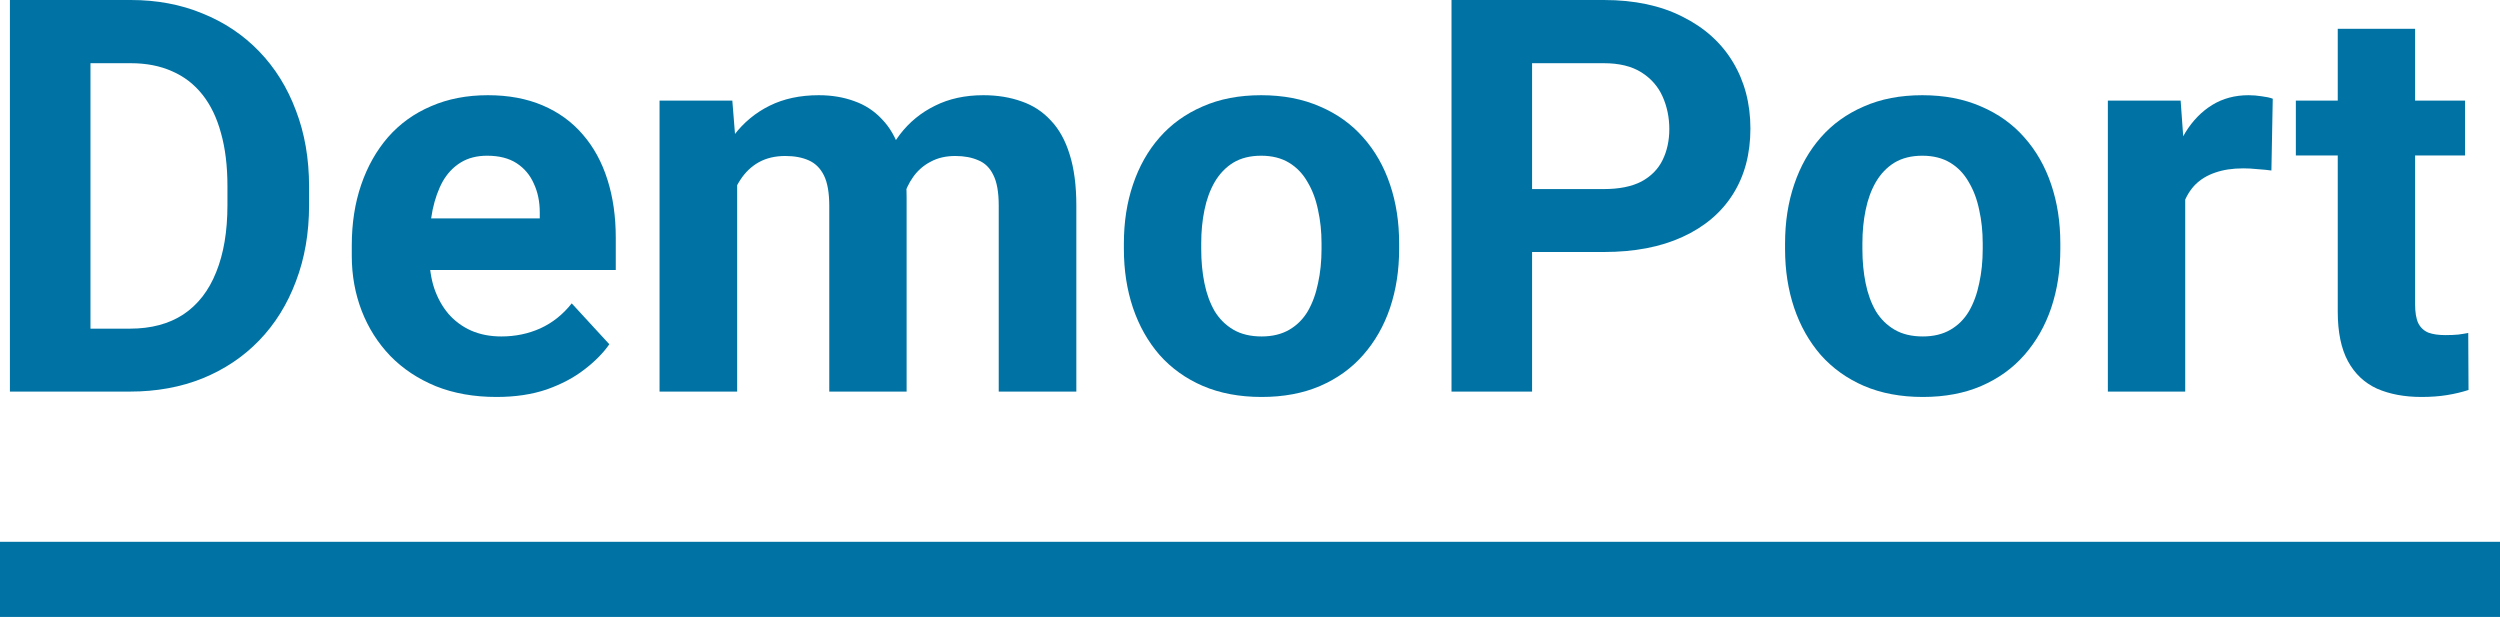 <svg width="1082" height="267" viewBox="0 0 1082 267" fill="none" xmlns="http://www.w3.org/2000/svg">
<path d="M56.245 169.478H19.4L19.632 142.241H56.245C65.388 142.241 73.098 140.184 79.375 136.071C85.651 131.881 90.378 125.789 93.555 117.797C96.809 109.804 98.437 100.143 98.437 88.813V80.549C98.437 71.858 97.507 64.214 95.647 57.618C93.865 51.022 91.192 45.474 87.627 40.973C84.063 36.472 79.685 33.096 74.493 30.846C69.302 28.518 63.335 27.354 56.594 27.354H18.703V0H56.594C67.907 0 78.251 1.94 87.627 5.82C97.081 9.622 105.255 15.093 112.152 22.232C119.048 29.372 124.356 37.907 128.075 47.84C131.872 57.696 133.771 68.676 133.771 80.781V88.813C133.771 100.841 131.872 111.821 128.075 121.754C124.356 131.687 119.048 140.223 112.152 147.362C105.333 154.424 97.158 159.895 87.627 163.775C78.174 167.577 67.713 169.478 56.245 169.478ZM39.159 0V169.478H4.29V0H39.159Z" fill="#0073A4"/>
<path d="M214.9 171.806C205.136 171.806 196.38 170.254 188.631 167.15C180.883 163.969 174.296 159.584 168.872 153.997C163.526 148.41 159.419 141.93 156.552 134.558C153.685 127.109 152.251 119.193 152.251 110.813V106.157C152.251 96.612 153.607 87.882 156.319 79.967C159.031 72.052 162.906 65.184 167.942 59.364C173.057 53.544 179.256 49.082 186.539 45.978C193.823 42.796 202.037 41.206 211.18 41.206C220.091 41.206 227.995 42.68 234.891 45.629C241.788 48.578 247.56 52.768 252.21 58.2C256.936 63.632 260.501 70.15 262.903 77.755C265.305 85.282 266.506 93.663 266.506 102.897V116.865H166.548V94.517H233.613V91.956C233.613 87.3 232.76 83.148 231.056 79.501C229.428 75.776 226.949 72.828 223.617 70.655C220.285 68.482 216.023 67.395 210.831 67.395C206.415 67.395 202.618 68.365 199.441 70.305C196.264 72.246 193.668 74.962 191.653 78.454C189.716 81.945 188.244 86.058 187.237 90.792C186.307 95.448 185.842 100.569 185.842 106.157V110.813C185.842 115.857 186.539 120.513 187.934 124.781C189.406 129.049 191.46 132.735 194.094 135.839C196.806 138.943 200.061 141.348 203.858 143.055C207.732 144.763 212.11 145.616 216.992 145.616C223.036 145.616 228.654 144.452 233.845 142.124C239.114 139.719 243.647 136.11 247.444 131.299L263.716 148.992C261.082 152.794 257.479 156.441 252.907 159.933C248.413 163.425 242.989 166.297 236.635 168.547C230.281 170.72 223.036 171.806 214.9 171.806Z" fill="#0073A4"/>
<path d="M319.042 69.607V169.478H285.451V43.533H316.95L319.042 69.607ZM314.393 102.083H305.094C305.094 93.314 306.14 85.243 308.233 77.871C310.402 70.422 313.54 63.981 317.647 58.549C321.832 53.039 326.984 48.772 333.106 45.745C339.227 42.719 346.317 41.206 354.376 41.206C359.955 41.206 365.069 42.059 369.719 43.766C374.368 45.396 378.358 47.995 381.69 51.565C385.1 55.057 387.734 59.636 389.594 65.3C391.454 70.888 392.383 77.6 392.383 85.438V169.478H358.909V89.162C358.909 83.42 358.134 78.997 356.585 75.893C355.035 72.789 352.826 70.616 349.959 69.374C347.17 68.133 343.799 67.512 339.847 67.512C335.508 67.512 331.711 68.404 328.457 70.189C325.28 71.974 322.645 74.457 320.553 77.639C318.461 80.743 316.911 84.39 315.904 88.58C314.897 92.771 314.393 97.271 314.393 102.083ZM389.245 98.241L377.274 99.755C377.274 91.529 378.281 83.885 380.296 76.824C382.388 69.762 385.448 63.554 389.478 58.2C393.585 52.846 398.66 48.694 404.704 45.745C410.748 42.719 417.722 41.206 425.625 41.206C431.669 41.206 437.171 42.098 442.13 43.883C447.089 45.59 451.312 48.345 454.799 52.147C458.364 55.872 461.076 60.761 462.935 66.814C464.873 72.866 465.841 80.277 465.841 89.046V169.478H432.251V89.046C432.251 83.226 431.476 78.803 429.926 75.776C428.454 72.672 426.284 70.538 423.417 69.374C420.628 68.133 417.296 67.512 413.421 67.512C409.392 67.512 405.866 68.327 402.844 69.956C399.822 71.508 397.304 73.681 395.289 76.475C393.275 79.268 391.764 82.528 390.756 86.252C389.749 89.9 389.245 93.896 389.245 98.241Z" fill="#0073A4"/>
<path d="M486.414 107.786V105.342C486.414 96.107 487.731 87.61 490.366 79.85C493 72.013 496.836 65.223 501.873 59.48C506.909 53.738 513.108 49.276 520.469 46.094C527.831 42.835 536.277 41.206 545.808 41.206C555.339 41.206 563.823 42.835 571.262 46.094C578.701 49.276 584.939 53.738 589.975 59.48C595.089 65.223 598.964 72.013 601.598 79.85C604.233 87.61 605.55 96.107 605.55 105.342V107.786C605.55 116.943 604.233 125.44 601.598 133.278C598.964 141.038 595.089 147.828 589.975 153.648C584.939 159.39 578.74 163.852 571.378 167.034C564.017 170.215 555.571 171.806 546.04 171.806C536.509 171.806 528.024 170.215 520.586 167.034C513.224 163.852 506.987 159.39 501.873 153.648C496.836 147.828 493 141.038 490.366 133.278C487.731 125.44 486.414 116.943 486.414 107.786ZM519.888 105.342V107.786C519.888 113.063 520.353 117.991 521.283 122.569C522.213 127.147 523.685 131.183 525.7 134.675C527.792 138.089 530.504 140.766 533.836 142.706C537.168 144.646 541.236 145.616 546.04 145.616C550.689 145.616 554.68 144.646 558.012 142.706C561.344 140.766 564.017 138.089 566.032 134.675C568.046 131.183 569.519 127.147 570.449 122.569C571.456 117.991 571.96 113.063 571.96 107.786V105.342C571.96 100.22 571.456 95.409 570.449 90.908C569.519 86.33 568.008 82.295 565.916 78.803C563.901 75.233 561.228 72.439 557.896 70.422C554.564 68.404 550.534 67.395 545.808 67.395C541.081 67.395 537.052 68.404 533.72 70.422C530.465 72.439 527.792 75.233 525.7 78.803C523.685 82.295 522.213 86.33 521.283 90.908C520.353 95.409 519.888 100.22 519.888 105.342Z" fill="#0073A4"/>
<path d="M694.118 109.067H650.996V81.829H694.118C700.782 81.829 706.206 80.743 710.39 78.57C714.574 76.32 717.635 73.216 719.572 69.258C721.509 65.3 722.478 60.838 722.478 55.872C722.478 50.828 721.509 46.133 719.572 41.788C717.635 37.442 714.574 33.95 710.39 31.311C706.206 28.673 700.782 27.354 694.118 27.354H663.084V169.478H628.215V0H694.118C707.368 0 718.72 2.406 728.173 7.217C737.704 11.95 744.988 18.508 750.025 26.888C755.061 35.269 757.58 44.853 757.58 55.639C757.58 66.581 755.061 76.048 750.025 84.041C744.988 92.033 737.704 98.203 728.173 102.548C718.72 106.894 707.368 109.067 694.118 109.067Z" fill="#0073A4"/>
<path d="M772.573 107.786V105.342C772.573 96.107 773.891 87.61 776.525 79.85C779.16 72.013 782.995 65.223 788.032 59.48C793.069 53.738 799.268 49.276 806.629 46.094C813.99 42.835 822.436 41.206 831.967 41.206C841.498 41.206 849.983 42.835 857.422 46.094C864.86 49.276 871.098 53.738 876.135 59.48C881.249 65.223 885.123 72.013 887.758 79.85C890.392 87.61 891.71 96.107 891.71 105.342V107.786C891.71 116.943 890.392 125.44 887.758 133.278C885.123 141.038 881.249 147.828 876.135 153.648C871.098 159.39 864.899 163.852 857.538 167.034C850.177 170.215 841.73 171.806 832.2 171.806C822.669 171.806 814.184 170.215 806.745 167.034C799.384 163.852 793.146 159.39 788.032 153.648C782.995 147.828 779.16 141.038 776.525 133.278C773.891 125.44 772.573 116.943 772.573 107.786ZM806.048 105.342V107.786C806.048 113.063 806.513 117.991 807.443 122.569C808.372 127.147 809.845 131.183 811.859 134.675C813.951 138.089 816.663 140.766 819.995 142.706C823.327 144.646 827.395 145.616 832.2 145.616C836.849 145.616 840.839 144.646 844.171 142.706C847.503 140.766 850.177 138.089 852.191 134.675C854.206 131.183 855.678 127.147 856.608 122.569C857.615 117.991 858.119 113.063 858.119 107.786V105.342C858.119 100.22 857.615 95.409 856.608 90.908C855.678 86.33 854.167 82.295 852.075 78.803C850.06 75.233 847.387 72.439 844.055 70.422C840.723 68.404 836.694 67.395 831.967 67.395C827.24 67.395 823.211 68.404 819.879 70.422C816.625 72.439 813.951 75.233 811.859 78.803C809.845 82.295 808.372 86.33 807.443 90.908C806.513 95.409 806.048 100.22 806.048 105.342Z" fill="#0073A4"/>
<path d="M945.757 71.004V169.478H912.282V43.533H943.781L945.757 71.004ZM983.648 42.719L983.067 73.797C981.44 73.565 979.464 73.371 977.139 73.216C974.892 72.983 972.838 72.866 970.979 72.866C966.252 72.866 962.145 73.487 958.658 74.729C955.249 75.893 952.382 77.639 950.057 79.967C947.81 82.295 946.105 85.127 944.943 88.464C943.858 91.801 943.238 95.603 943.083 99.871L936.342 97.776C936.342 89.628 937.156 82.139 938.783 75.311C940.41 68.404 942.773 62.39 945.873 57.269C949.05 52.147 952.924 48.19 957.496 45.396C962.068 42.602 967.298 41.206 973.187 41.206C975.047 41.206 976.945 41.361 978.882 41.671C980.82 41.904 982.408 42.253 983.648 42.719Z" fill="#0073A4"/>
<path d="M1066.87 43.533V67.279H993.644V43.533H1066.87ZM1011.78 12.455H1045.25V131.532C1045.25 135.179 1045.71 137.973 1046.64 139.913C1047.65 141.853 1049.12 143.211 1051.06 143.987C1053 144.685 1055.44 145.034 1058.38 145.034C1060.48 145.034 1062.34 144.957 1063.96 144.801C1065.67 144.569 1067.1 144.336 1068.26 144.103L1068.38 168.78C1065.51 169.711 1062.41 170.448 1059.08 170.991C1055.75 171.535 1052.07 171.806 1048.04 171.806C1040.68 171.806 1034.25 170.603 1028.75 168.198C1023.32 165.715 1019.14 161.757 1016.19 156.325C1013.25 150.893 1011.78 143.754 1011.78 134.907V12.455Z" fill="#0073A4"/>
<path d="M0 234.493H1082V267H0V234.493Z" fill="#0073A4"/>
</svg>
